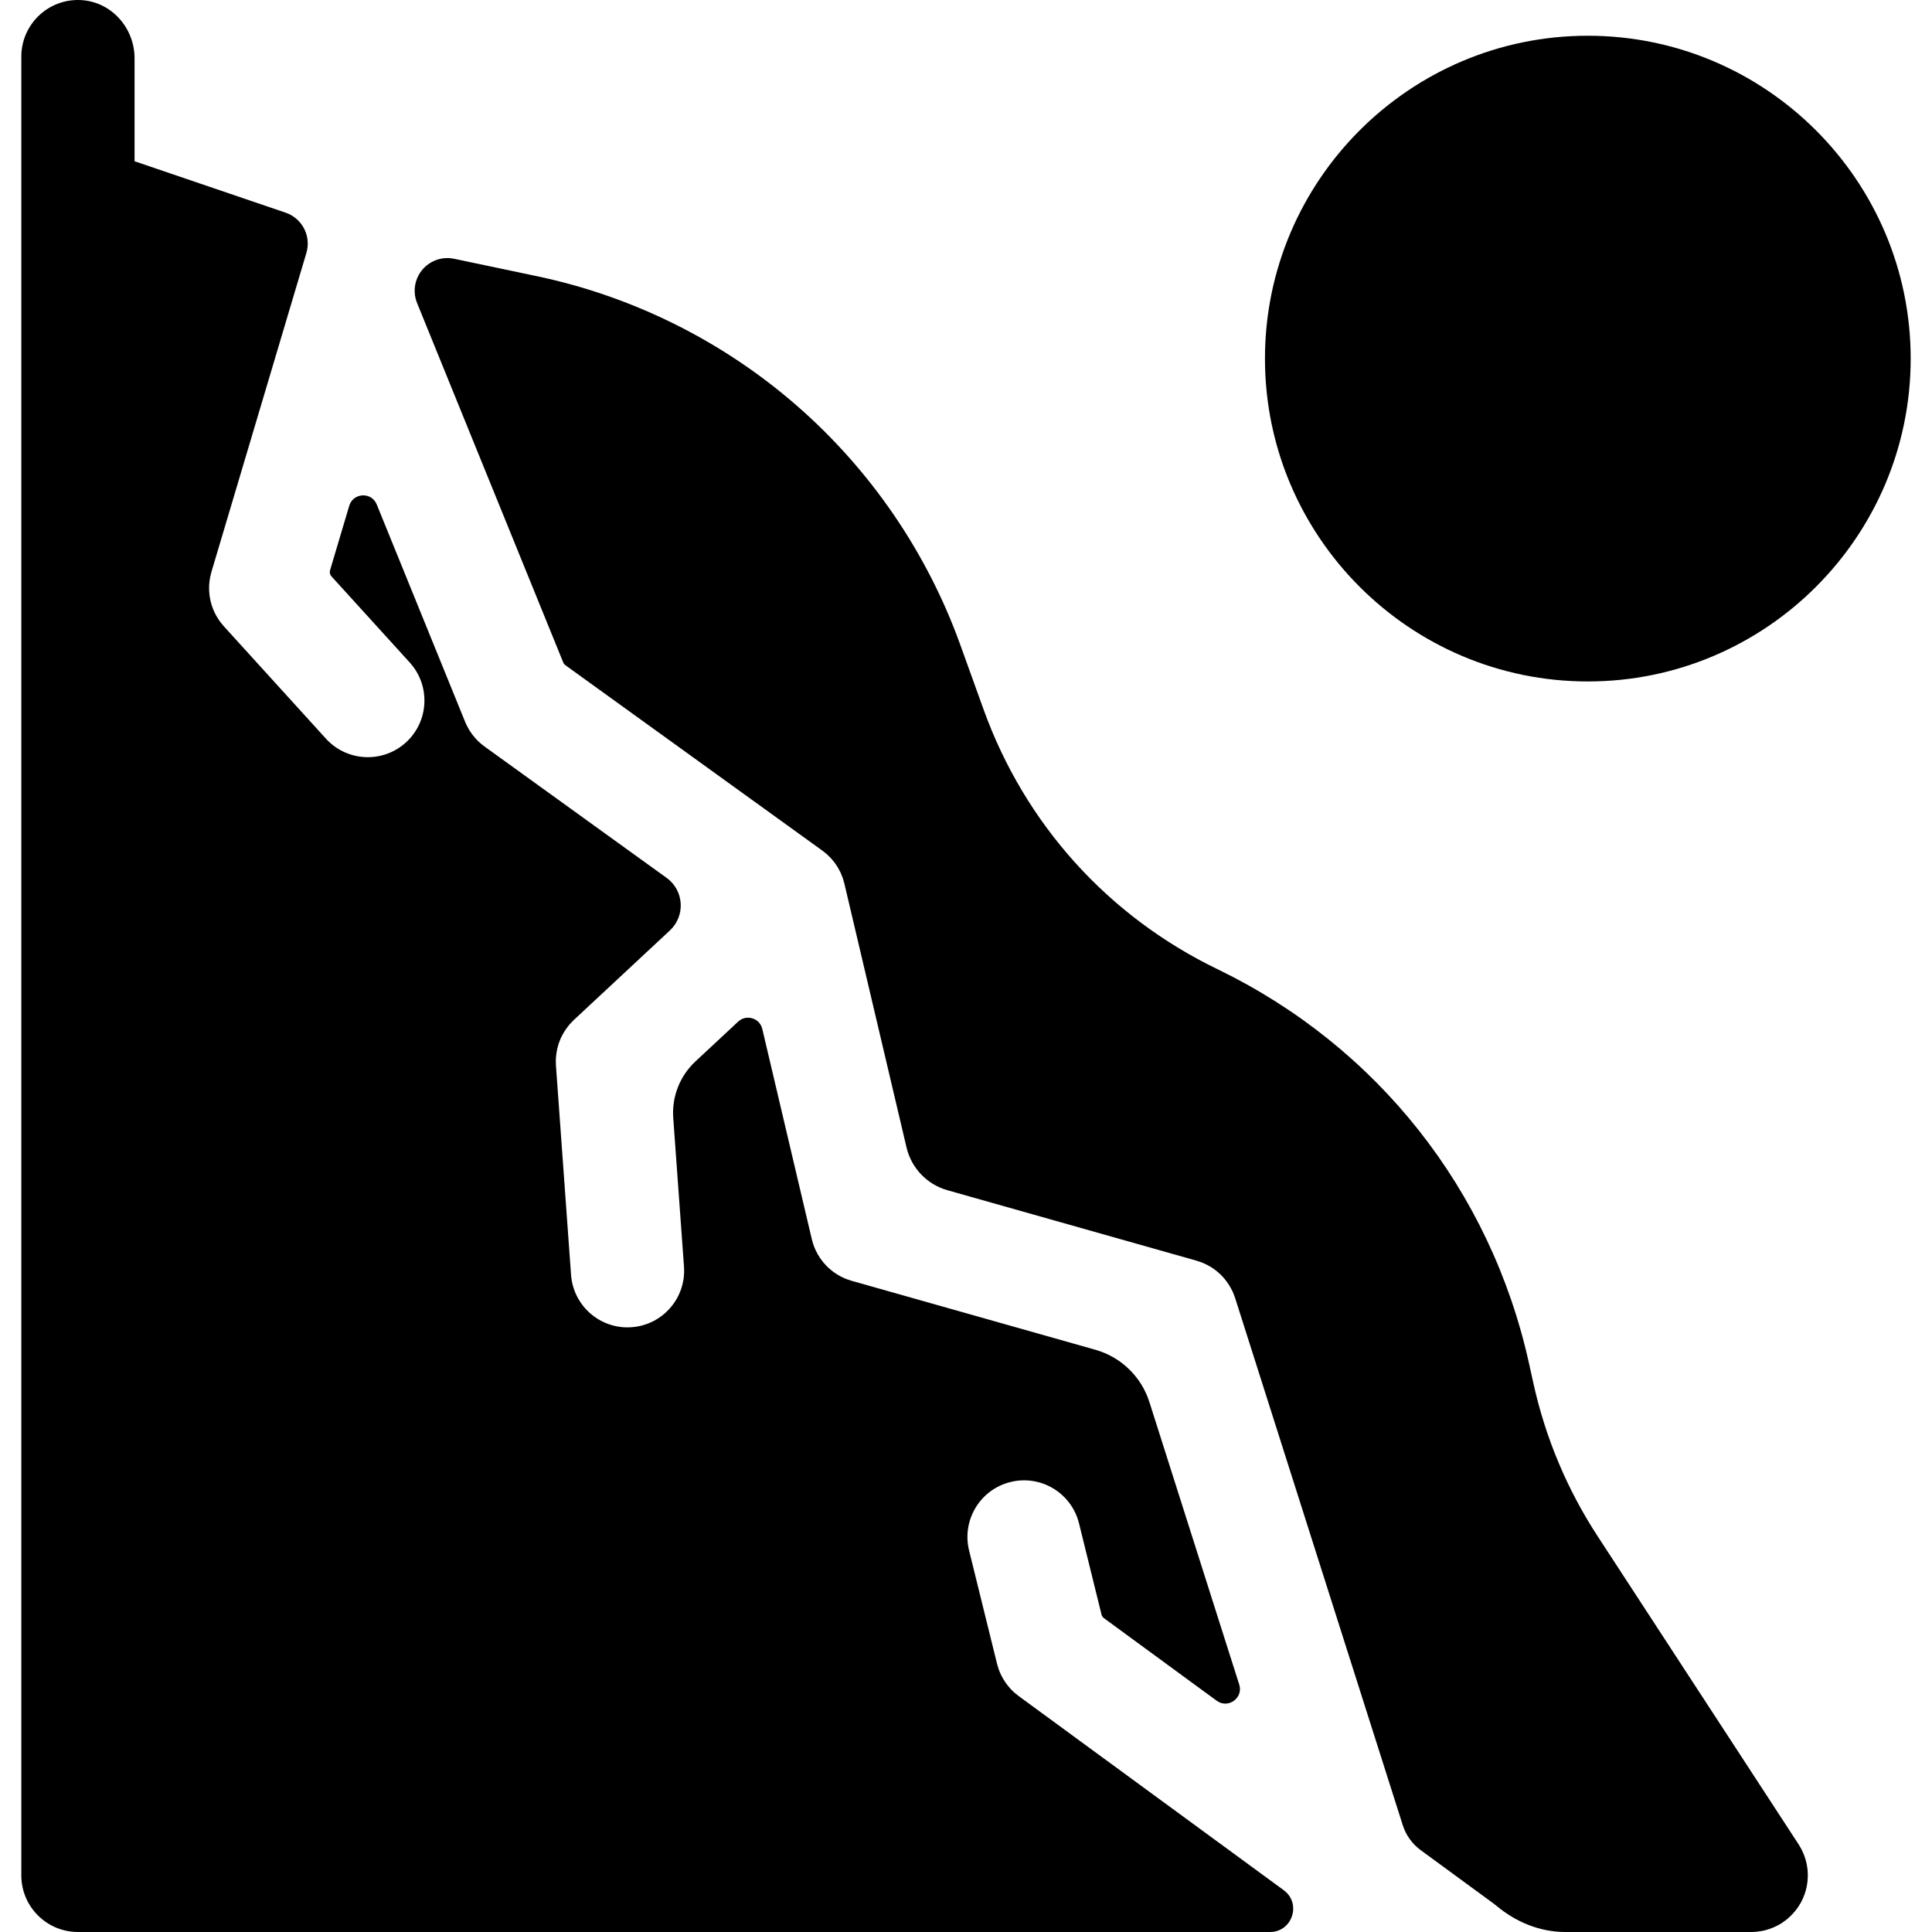 <?xml version="1.0" encoding="iso-8859-1"?>
<!-- Generator: Adobe Illustrator 19.0.0, SVG Export Plug-In . SVG Version: 6.00 Build 0)  -->
<svg xmlns="http://www.w3.org/2000/svg" xmlns:xlink="http://www.w3.org/1999/xlink" version="1.1" id="Capa_1" x="0px" y="0px" viewBox="0 0 512 512" style="enable-background:new 0 0 512 512;" xml:space="preserve">
<g>
	<g>
		<path d="M340.186,500.908l-70.253-51.455c-0.044-0.032-0.082-0.07-0.126-0.103c-0.316-0.236-0.621-0.485-0.918-0.746    c-0.056-0.05-0.118-0.095-0.173-0.146c-0.341-0.309-0.668-0.636-0.981-0.977c-0.093-0.102-0.177-0.208-0.267-0.313    c-0.21-0.242-0.416-0.488-0.611-0.745c-0.106-0.139-0.205-0.281-0.305-0.424c-0.164-0.233-0.323-0.469-0.475-0.712    c-0.096-0.154-0.189-0.309-0.279-0.466c-0.139-0.242-0.269-0.49-0.395-0.741c-0.081-0.162-0.164-0.323-0.239-0.488    c-0.116-0.255-0.22-0.516-0.323-0.779c-0.065-0.167-0.136-0.332-0.195-0.501c-0.097-0.277-0.178-0.563-0.259-0.849    c-0.045-0.158-0.098-0.313-0.138-0.472c-0.004-0.016-0.01-0.031-0.014-0.047l-7.412-30.038    c-1.986-8.045,2.927-16.177,10.972-18.162c8.044-1.989,16.177,2.928,18.162,10.973l5.962,24.161    c0.093,0.379,0.317,0.713,0.632,0.943l29.894,21.894c3.018,2.21,7.102-0.726,5.969-4.29l-23.804-74.854    c-2.143-6.737-7.524-11.948-14.327-13.872l-64.616-18.279c-0.082-0.023-0.158-0.057-0.24-0.081c-0.33-0.1-0.656-0.208-0.977-0.33    c-0.159-0.06-0.315-0.122-0.471-0.187c-0.264-0.111-0.524-0.23-0.781-0.356c-0.173-0.084-0.347-0.165-0.516-0.255    c-0.238-0.127-0.468-0.267-0.698-0.406c-0.232-0.14-0.461-0.283-0.684-0.435c-0.284-0.193-0.565-0.392-0.835-0.604    c-0.152-0.12-0.294-0.25-0.441-0.375c-0.203-0.173-0.406-0.347-0.6-0.531c-0.131-0.125-0.255-0.254-0.381-0.383    c-0.202-0.206-0.399-0.416-0.59-0.634c-0.103-0.118-0.203-0.237-0.302-0.358c-0.204-0.249-0.399-0.505-0.587-0.768    c-0.075-0.104-0.15-0.207-0.222-0.313c-0.201-0.295-0.389-0.601-0.569-0.912c-0.05-0.086-0.103-0.169-0.151-0.256    c-0.192-0.348-0.368-0.705-0.533-1.071c-0.027-0.06-0.059-0.117-0.085-0.177c-0.184-0.423-0.353-0.857-0.5-1.302    c-0.038-0.115-0.064-0.235-0.099-0.351c-0.091-0.3-0.183-0.6-0.256-0.909l-0.024-0.104c-0.006-0.026-0.013-0.052-0.018-0.078    l-13.089-55.56c-0.68-2.889-4.228-3.965-6.399-1.942l-11.33,10.562c-4.116,3.837-6.274,9.332-5.869,14.943l2.847,39.435    c0.597,8.265-5.62,15.448-13.885,16.046c-0.367,0.026-0.733,0.04-1.096,0.04c-7.795,0-14.379-6.027-14.949-13.925l-4.005-55.471    c-0.002-0.025,0-0.049-0.002-0.074c-0.022-0.33-0.021-0.66-0.021-0.991c0-0.172-0.012-0.346-0.007-0.517    c0.008-0.228,0.036-0.454,0.054-0.682c0.086-1.098,0.287-2.166,0.6-3.19c0.042-0.139,0.073-0.281,0.12-0.418    c0.079-0.235,0.179-0.461,0.269-0.69c0.089-0.228,0.169-0.459,0.27-0.683c0.061-0.135,0.136-0.262,0.201-0.396    c0.466-0.958,1.042-1.874,1.722-2.733c0.143-0.181,0.278-0.368,0.429-0.542c0.112-0.129,0.239-0.248,0.356-0.374    c0.225-0.242,0.449-0.485,0.69-0.712c0.018-0.017,0.033-0.036,0.051-0.053l25.476-23.749c4.159-3.877,3.738-10.589-0.873-13.916    l-48.276-34.832c-0.037-0.027-0.07-0.058-0.107-0.086c-0.745-0.547-1.444-1.163-2.084-1.849c-0.077-0.083-0.15-0.167-0.224-0.251    c-0.225-0.252-0.441-0.512-0.65-0.781c-0.086-0.11-0.172-0.219-0.254-0.332c-0.205-0.28-0.399-0.569-0.586-0.865    c-0.054-0.086-0.114-0.169-0.167-0.256c-0.217-0.36-0.417-0.734-0.606-1.117c-0.087-0.177-0.16-0.358-0.243-0.537    c-0.066-0.147-0.132-0.294-0.199-0.44l-23.429-57.62c-1.376-3.384-6.244-3.148-7.286,0.353l-5.088,17.095    c-0.166,0.558-0.028,1.162,0.363,1.593l20.752,22.839c5.573,6.133,5.118,15.621-1.014,21.194    c-2.875,2.611-6.486,3.899-10.086,3.899c-4.082,0-8.148-1.654-11.109-4.914l-27.073-29.795c-0.07-0.077-0.127-0.16-0.195-0.238    c-0.19-0.219-0.374-0.442-0.551-0.671c-0.14-0.18-0.276-0.362-0.406-0.547c-0.14-0.199-0.273-0.402-0.403-0.607    c-0.142-0.223-0.279-0.446-0.408-0.674c-0.102-0.181-0.196-0.365-0.291-0.551c-0.129-0.253-0.254-0.507-0.368-0.765    c-0.08-0.183-0.152-0.368-0.226-0.554c-0.102-0.26-0.202-0.521-0.289-0.786c-0.069-0.207-0.127-0.417-0.186-0.628    c-0.069-0.245-0.137-0.489-0.193-0.736c-0.056-0.244-0.1-0.492-0.143-0.739c-0.038-0.218-0.077-0.435-0.105-0.654    c-0.036-0.274-0.059-0.55-0.079-0.827c-0.015-0.201-0.03-0.401-0.037-0.602c-0.01-0.281-0.006-0.563,0-0.847    c0.005-0.208,0.01-0.415,0.023-0.622c0.017-0.262,0.044-0.524,0.076-0.788c0.028-0.239,0.06-0.478,0.099-0.715    c0.038-0.226,0.082-0.452,0.131-0.678c0.06-0.279,0.127-0.556,0.203-0.832c0.028-0.102,0.044-0.205,0.075-0.306l25.171-84.555    c1.327-4.458-1.105-9.17-5.51-10.668L35.659,42.732V15.429c0-8.079-6.209-15.031-14.279-15.411    C12.764-0.389,5.65,6.477,5.65,15.004v481.989c0,8.286,6.718,15.004,15.004,15.004h315.905    C342.494,511.998,344.974,504.414,340.186,500.908z"/>
	</g>
</g>
<g>
	<g>
		<path d="M479.081,496.575c-0.009-0.329-0.019-0.656-0.05-0.984c-0.018-0.197-0.05-0.39-0.076-0.585    c-0.039-0.29-0.077-0.58-0.133-0.868c-0.044-0.226-0.101-0.447-0.155-0.669c-0.06-0.249-0.118-0.498-0.192-0.746    c-0.075-0.252-0.164-0.498-0.252-0.745c-0.075-0.211-0.146-0.422-0.231-0.631c-0.113-0.277-0.241-0.545-0.369-0.813    c-0.083-0.173-0.16-0.348-0.25-0.519c-0.155-0.294-0.327-0.578-0.501-0.86c-0.072-0.118-0.131-0.24-0.207-0.356l-53.27-81.68    c-8.087-12.4-13.812-26.016-17.013-40.471l-1.199-5.416c-10.163-45.88-40.254-83.932-82.557-104.396    c-29.029-14.044-51.037-38.487-61.968-68.825l-6.193-17.188c-8.802-24.43-23.808-46.354-43.395-63.401    c-19.589-17.048-43.372-28.884-68.784-34.23l-21.953-4.618c-4.41-0.927-8.796,1.682-10.081,6.003    c-0.562,1.887-0.464,3.908,0.278,5.732l38.734,95.253c0.118,0.289,0.314,0.54,0.567,0.722l67.984,49.051    c0.029,0.021,0.058,0.042,0.087,0.063l0.042,0.03c0.047,0.034,0.087,0.073,0.133,0.107c0.195,0.144,0.382,0.298,0.57,0.452    c0.147,0.12,0.299,0.232,0.442,0.359c0.05,0.044,0.098,0.09,0.148,0.135c0.207,0.188,0.402,0.389,0.599,0.588    c0.003,0.003,0.006,0.006,0.009,0.009c0.096,0.098,0.2,0.184,0.294,0.285c0.007,0.007,0.012,0.015,0.018,0.022    c0.044,0.047,0.087,0.095,0.13,0.144c0.174,0.192,0.335,0.398,0.499,0.6c0.103,0.127,0.216,0.248,0.314,0.378    c0.009,0.012,0.019,0.022,0.028,0.034c0.031,0.041,0.06,0.083,0.091,0.124c0.148,0.199,0.28,0.411,0.418,0.618    c0.101,0.152,0.211,0.298,0.306,0.453c0.01,0.017,0.023,0.033,0.034,0.05c0.019,0.032,0.036,0.065,0.055,0.097    c0.122,0.204,0.229,0.419,0.342,0.631c0.028,0.053,0.058,0.105,0.085,0.157c0.091,0.175,0.189,0.348,0.273,0.525    c0.081,0.172,0.149,0.353,0.224,0.53c0.122,0.287,0.245,0.573,0.348,0.865c0.054,0.152,0.096,0.311,0.145,0.465    c0.102,0.323,0.202,0.646,0.282,0.973c0.01,0.042,0.026,0.082,0.036,0.124l16.474,69.939c1.287,5.464,5.436,9.8,10.836,11.328    l66.031,18.679c0.022,0.006,0.042,0.015,0.064,0.021c0.3,0.087,0.592,0.195,0.886,0.3c0.182,0.065,0.37,0.119,0.547,0.19    c0.065,0.026,0.127,0.06,0.191,0.087c1.246,0.518,2.393,1.19,3.422,1.99c0.041,0.032,0.086,0.059,0.127,0.092    c0.253,0.2,0.488,0.418,0.726,0.633c0.128,0.115,0.262,0.222,0.386,0.342c0.159,0.154,0.303,0.32,0.454,0.48    c0.187,0.198,0.38,0.39,0.557,0.598c0.076,0.09,0.142,0.187,0.216,0.279c0.684,0.845,1.277,1.776,1.773,2.779    c0.104,0.211,0.218,0.417,0.313,0.632c0.052,0.12,0.092,0.248,0.142,0.369c0.141,0.346,0.278,0.693,0.393,1.049    c0.005,0.016,0.013,0.031,0.018,0.048l44.432,139.721c0.841,2.645,2.501,4.953,4.74,6.594l19.242,14.094    c0.291,0.213,0.573,0.44,0.851,0.671c5.154,4.297,11.487,6.928,18.199,6.928h49.29c0.011,0,0.021,0.002,0.032,0.002    c0.464,0,0.928-0.03,1.392-0.073c0.094-0.009,0.188-0.019,0.281-0.03c0.401-0.045,0.801-0.105,1.2-0.183    c0.06-0.012,0.122-0.02,0.182-0.032c0.432-0.09,0.862-0.202,1.289-0.332c0.114-0.034,0.224-0.075,0.336-0.112    c0.304-0.101,0.606-0.21,0.906-0.332c0.14-0.057,0.28-0.113,0.419-0.174c0.297-0.13,0.59-0.273,0.88-0.424    c0.102-0.053,0.207-0.1,0.307-0.155c0.334-0.183,0.664-0.38,0.989-0.591c0.028-0.018,0.052-0.039,0.079-0.057    c0.259-0.172,0.505-0.36,0.752-0.546c0.156-0.118,0.32-0.229,0.471-0.352c0.167-0.137,0.322-0.288,0.483-0.432    c1.279-1.14,2.336-2.459,3.135-3.903c0.024-0.044,0.054-0.084,0.077-0.128c0.044-0.081,0.077-0.167,0.12-0.249    c0.61-1.174,1.073-2.436,1.356-3.766c0.003-0.015,0.008-0.029,0.011-0.044c0.055-0.264,0.088-0.535,0.13-0.804    c0.035-0.225,0.078-0.448,0.103-0.674c0.02-0.187,0.023-0.377,0.036-0.565c0.022-0.316,0.046-0.632,0.048-0.95    c0-0.032,0.005-0.063,0.005-0.094C479.102,496.854,479.085,496.716,479.081,496.575z"/>
	</g>
</g>
<g>
	<g>
		<path d="M420.789,9.471c-47.179,0-85.561,38.382-85.561,85.561c0,47.179,38.383,85.561,85.561,85.561s85.561-38.382,85.561-85.561    C506.35,47.853,467.968,9.471,420.789,9.471z"/>
	</g>
</g>
<g>
</g>
<g>
</g>
<g>
</g>
<g>
</g>
<g>
</g>
<g>
</g>
<g>
</g>
<g>
</g>
<g>
</g>
<g>
</g>
<g>
</g>
<g>
</g>
<g>
</g>
<g>
</g>
<g>
</g>
</svg>

